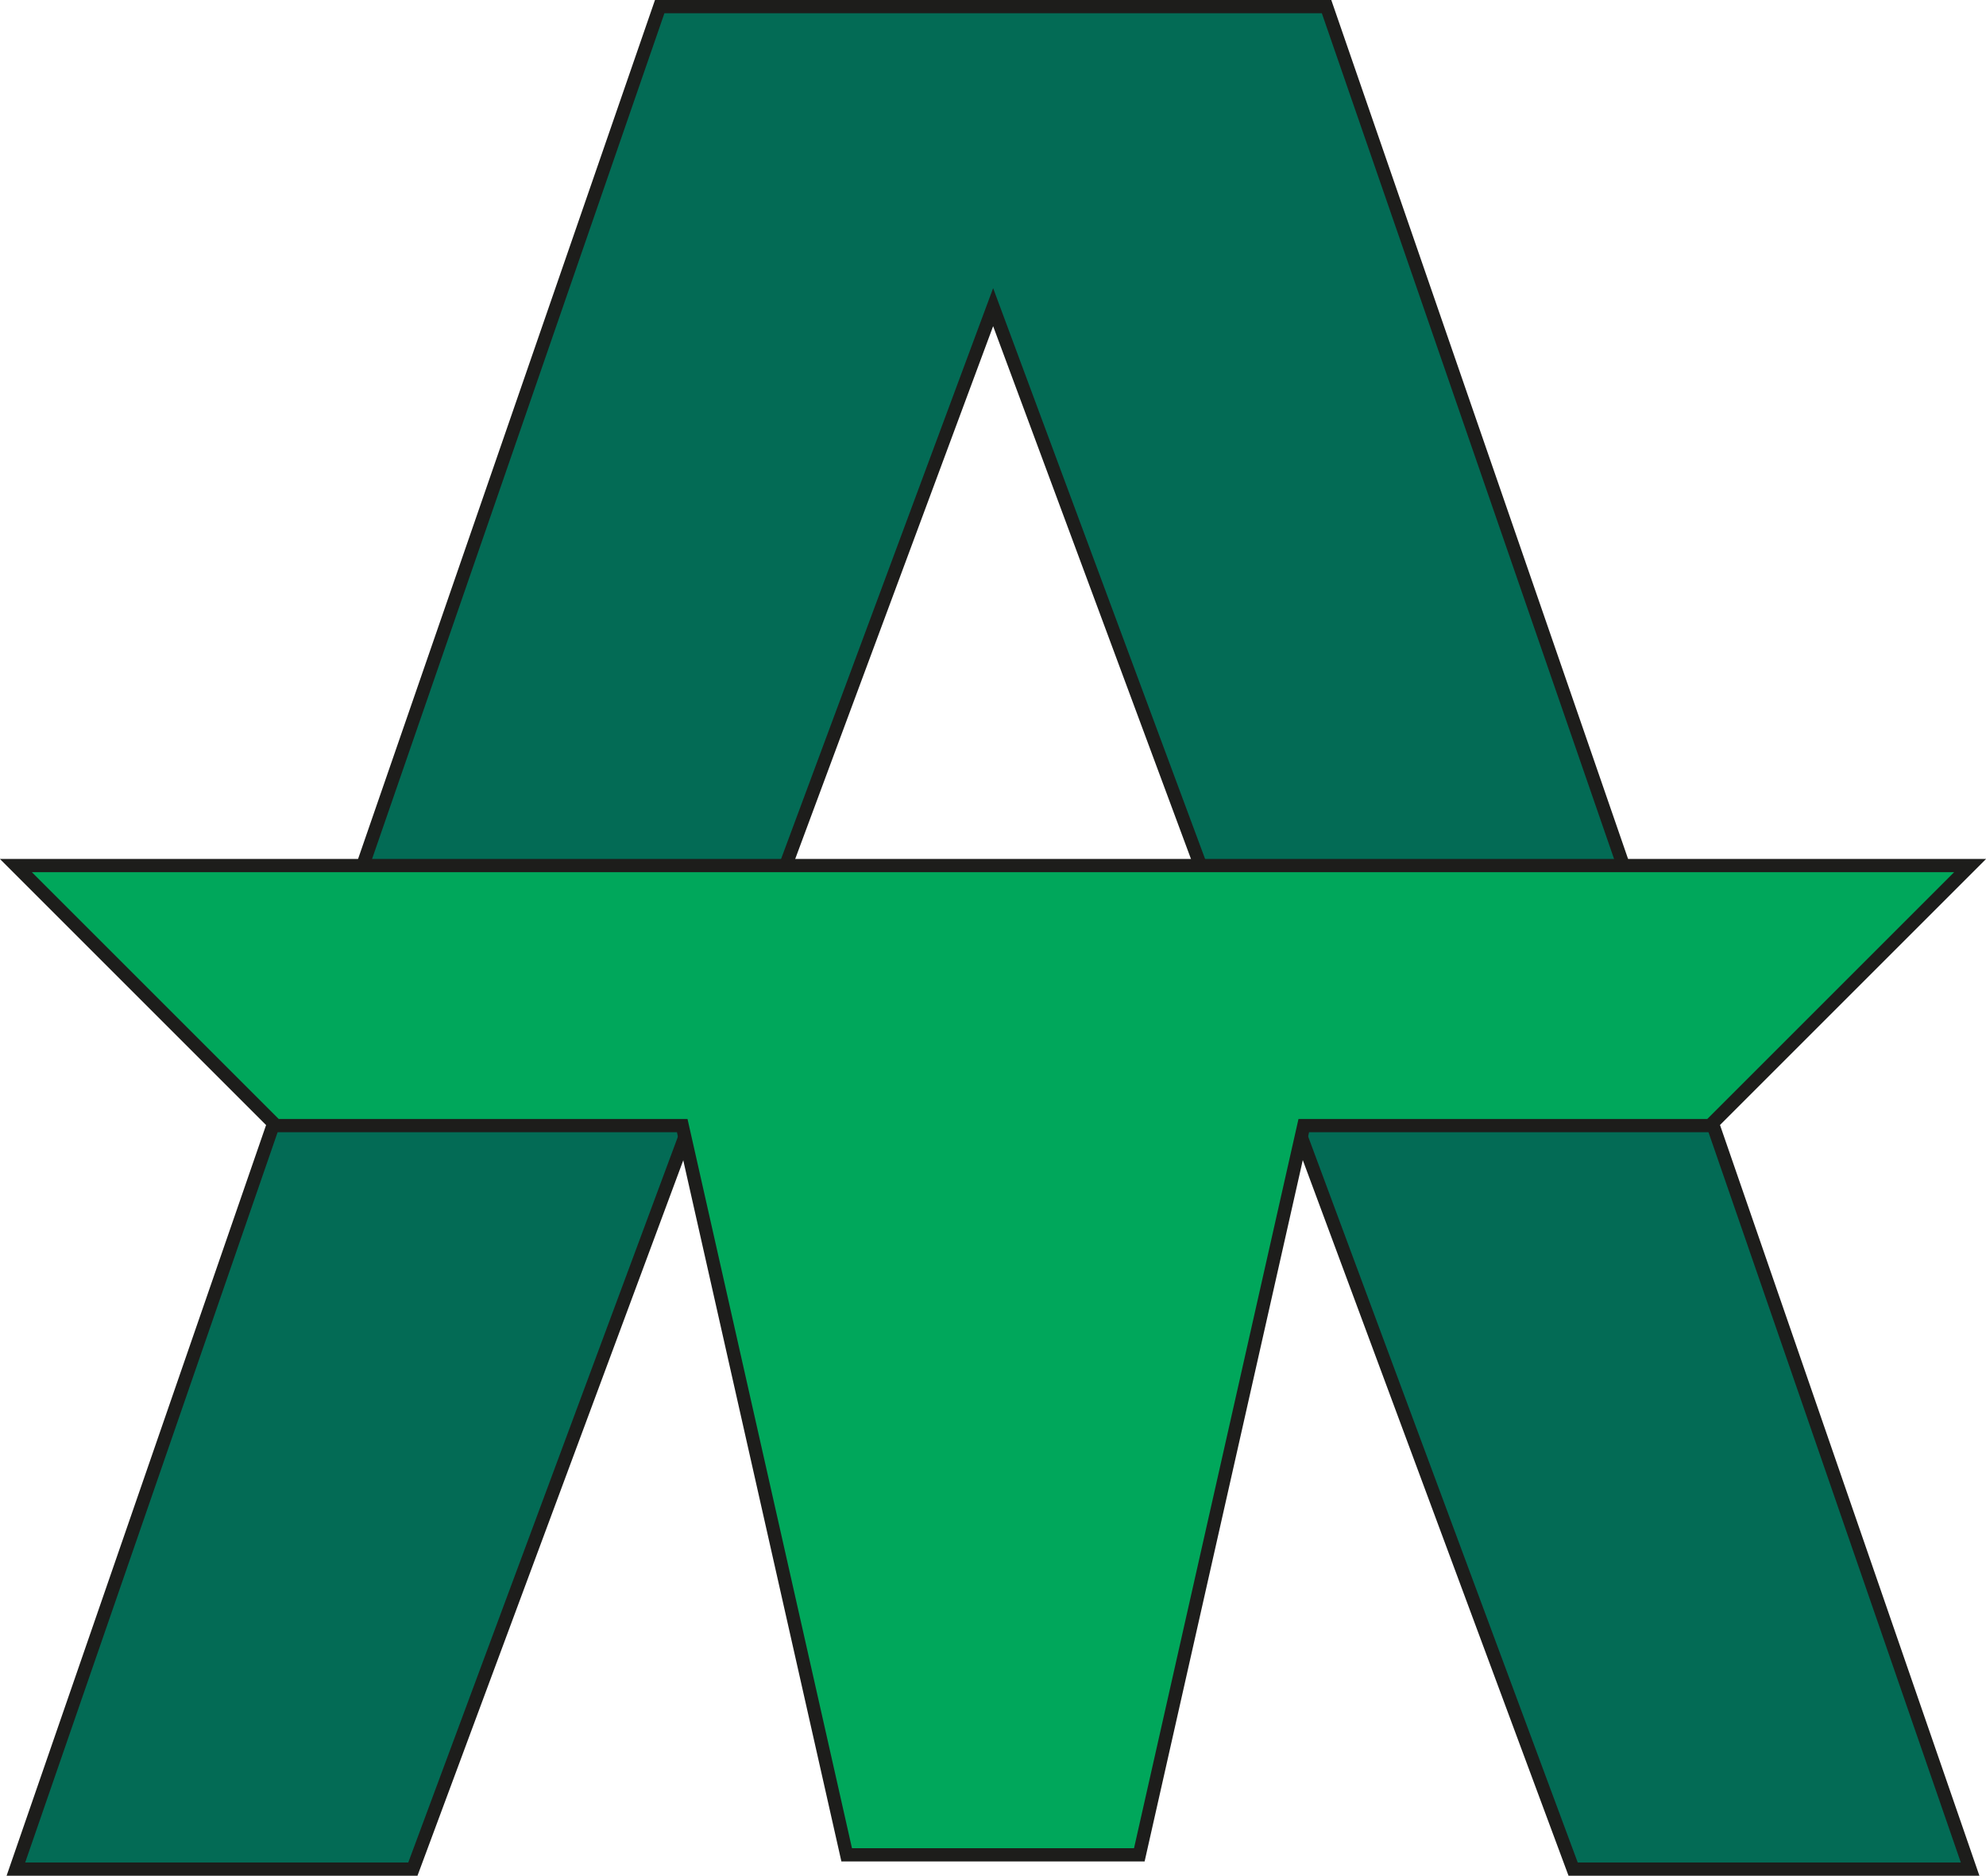 <?xml version="1.0" encoding="UTF-8"?>
<svg id="Capa_1" data-name="Capa 1" xmlns="http://www.w3.org/2000/svg" viewBox="0 0 74.99 70.84">
  <defs>
    <style>
      .cls-1 {
        fill: #00a75b;
      }

      .cls-1, .cls-2 {
        stroke: #1d1d1b;
        stroke-miterlimit: 10;
        stroke-width: .5px;
      }

      .cls-2 {
        fill: #036b55;
      }
    </style>
  </defs>
  <polygon class="cls-2" points="37.5 11.6 59.4 70.59 74.39 70.59 50.09 .25 37.5 .25 24.91 .25 .6 70.59 15.59 70.59 37.5 11.6"/>
  <polygon class="cls-1" points="37.5 70.05 43.02 70.05 49.23 42.51 64.57 42.51 74.39 32.69 37.5 32.69 .6 32.69 10.42 42.51 25.76 42.51 31.97 70.05 37.5 70.05"/>
</svg>